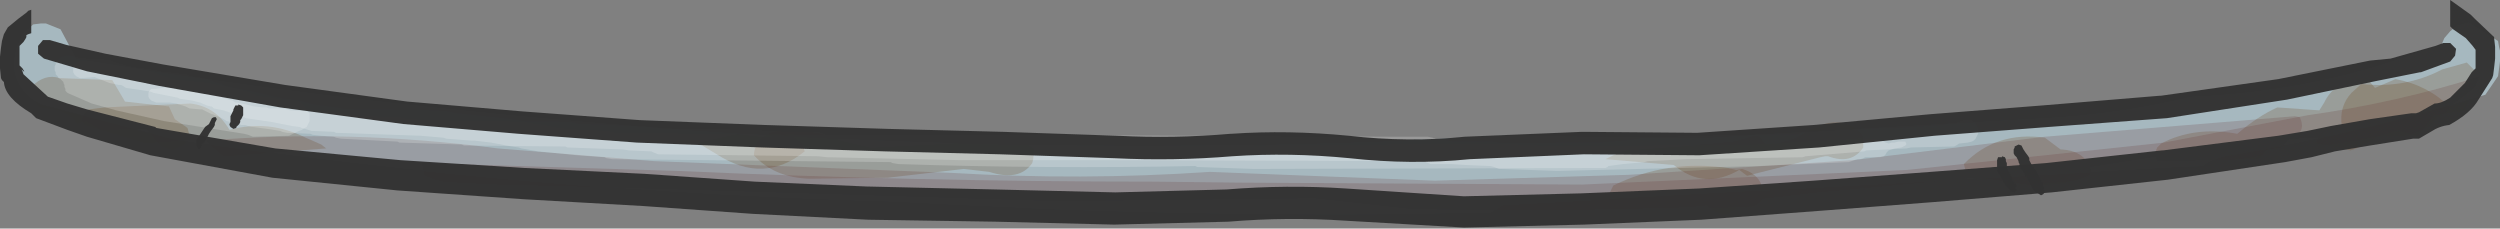 <?xml version="1.0" encoding="UTF-8" standalone="no"?>
<svg xmlns:xlink="http://www.w3.org/1999/xlink" height="11.7px" width="128.0px" xmlns="http://www.w3.org/2000/svg">
  <rect width="100%" height="100%" fill="#808080" stroke="none"/>
  <g transform="matrix(1.0, 0.0, 0.0, 1.0, 63.85, 5.85)">
    <path d="M60.05 -3.2 L61.15 -3.55 61.3 -3.9 61.6 -4.25 61.95 -4.55 62.55 -4.7 64.05 -3.75 64.1 -3.45 64.15 -3.25 64.15 -3.1 64.15 -2.7 64.05 -1.95 63.4 -1.0 Q57.1 1.0 50.35 2.1 49.6 2.2 48.95 2.65 L13.1 4.65 12.5 5.05 Q-2.7 5.35 -17.9 4.5 -36.55 4.0 -54.9 1.3 L-61.75 -0.5 -62.1 -0.7 Q-63.8 -1.95 -62.7 -4.1 L-62.15 -4.6 -61.75 -4.65 -61.5 -4.65 -60.75 -4.35 -59.95 -2.85 Q-49.8 -1.15 -39.65 -0.15 -13.35 2.55 13.0 1.1 L21.5 1.2 23.4 1.2 40.8 0.2 Q44.6 0.0 48.35 -0.9 54.5 -1.15 60.05 -3.2" fill="#a6b8bf" fill-rule="evenodd" stroke="none"/>
    <path d="M-61.85 -0.35 L-62.0 -0.55 -62.25 -1.4 Q-61.55 -2.1 -60.8 -1.85 L-58.1 -1.75 -57.45 -0.65 -55.2 -0.4 -54.9 0.25 -54.25 0.7 -54.1 1.25 -54.4 1.55 -55.0 1.85 -55.6 1.65 -56.35 0.75 -58.7 0.8 -59.45 0.35 -59.9 0.5 Q-60.35 -0.1 -60.95 -0.2 L-61.85 -0.35" fill="#663300" fill-opacity="0.2" fill-rule="evenodd" stroke="none"/>
    <path d="M-58.5 -0.35 L-54.1 -0.55 Q-52.8 -0.4 -52.1 0.8 -50.1 0.25 -48.2 1.2 L-47.4 1.55 -47.15 1.75 -52.4 2.15 -53.45 1.25 -56.4 1.5 -59.55 0.55 -59.65 0.25 -59.55 0.0 -59.3 -0.25 -58.5 -0.35" fill="#663300" fill-opacity="0.2" fill-rule="evenodd" stroke="none"/>
    <path d="M55.15 -0.6 Q55.65 -1.65 56.9 -1.75 L57.45 -1.7 57.75 -1.35 58.8 -1.8 Q60.45 -1.5 61.6 -0.35 L61.45 -0.15 60.85 0.25 60.6 0.6 59.5 1.1 53.35 1.25 52.95 1.7 52.2 1.8 51.8 2.3 46.6 2.4 46.55 2.25 46.5 1.95 46.6 1.7 46.8 1.5 Q48.5 0.6 50.7 1.0 51.75 0.1 52.75 -0.35 L54.9 -0.2 55.15 -0.6" fill="#663300" fill-opacity="0.2" fill-rule="evenodd" stroke="none"/>
    <path d="M57.05 -1.55 Q59.3 -1.3 61.2 -2.3 L62.45 -2.65 63.1 -2.0 62.6 -0.7 62.3 -0.15 60.75 0.05 59.95 1.15 58.45 0.65 Q57.7 1.45 56.5 1.85 L54.8 1.5 Q54.75 1.3 54.85 1.25 55.1 0.95 55.45 0.8 L56.05 0.6 Q55.9 -0.4 56.55 -1.1 L57.05 -1.55" fill="#663300" fill-opacity="0.2" fill-rule="evenodd" stroke="none"/>
    <path d="M31.55 1.15 L31.55 1.7 Q30.95 2.6 29.75 2.15 L29.6 2.15 29.35 2.2 25.6 3.15 25.2 2.85 Q23.4 3.9 21.85 2.6 L18.35 2.3 19.25 1.85 23.95 1.5 24.95 1.4 26.0 1.1 26.2 1.15 26.3 1.25 26.5 1.5 Q27.8 1.55 28.8 0.8 L29.55 0.5 Q30.5 0.25 31.2 0.75 L31.55 1.15" fill="#663300" fill-opacity="0.2" fill-rule="evenodd" stroke="none"/>
    <path d="M25.55 4.8 L25.1 4.75 24.8 5.0 24.7 5.1 Q23.95 5.2 23.45 4.55 L18.65 4.8 18.5 4.15 18.75 3.65 Q21.5 2.3 24.6 2.75 L25.05 2.85 25.35 2.8 Q26.5 3.15 26.4 4.25 26.25 4.7 25.55 4.8" fill="#663300" fill-opacity="0.2" fill-rule="evenodd" stroke="none"/>
    <path d="M41.65 1.8 Q42.9 1.85 43.2 2.85 L43.15 3.1 Q41.45 3.9 39.3 3.5 L36.85 3.15 36.7 2.55 Q38.35 0.85 40.85 1.2 L41.65 1.8" fill="#663300" fill-opacity="0.2" fill-rule="evenodd" stroke="none"/>
    <path d="M-22.65 1.9 Q-24.75 3.6 -27.15 2.05 L-28.15 1.45 -26.1 1.0 -24.4 1.2 Q-23.45 0.75 -22.75 1.6 L-22.65 1.9" fill="#663300" fill-opacity="0.2" fill-rule="evenodd" stroke="none"/>
    <path d="M-10.95 2.3 L-11.0 2.5 Q-11.65 3.45 -13.2 2.95 L-14.5 2.8 -18.4 3.25 -22.4 3.3 Q-24.2 3.25 -25.25 2.1 -25.2 1.15 -24.2 0.9 -22.3 0.7 -20.75 1.35 L-19.25 1.7 -14.5 1.45 -12.75 1.4 Q-11.7 1.15 -10.9 1.75 L-10.95 2.3" fill="#663300" fill-opacity="0.2" fill-rule="evenodd" stroke="none"/>
    <path d="M63.3 -1.8 Q60.7 0.75 56.45 1.4 L46.05 3.05 31.4 4.45 17.6 5.1 1.45 5.1 -5.6 4.75 Q-16.1 4.95 -26.5 4.55 L-36.45 4.15 Q-39.55 4.1 -42.1 3.15 L-42.25 2.5 -29.2 2.9 Q-16.9 3.45 -4.75 3.45 L-0.4 3.5 17.15 3.6 33.8 2.85 46.95 1.45 54.3 0.05 Q58.9 -0.6 63.15 -1.95 L63.3 -1.8" fill="#663333" fill-opacity="0.2" fill-rule="evenodd" stroke="none"/>
    <path d="M53.9 0.15 Q54.6 1.65 50.85 1.5 L43.15 2.7 29.2 4.0 22.7 4.75 Q15.6 5.0 8.4 4.85 L3.45 4.3 -9.8 4.45 -22.5 4.05 -35.85 3.65 Q-42.9 3.6 -50.0 2.35 L-53.1 2.1 -53.3 1.35 Q-46.0 0.75 -38.35 1.75 L-30.35 2.4 -15.15 3.0 Q-8.5 3.4 -1.9 2.95 L9.6 3.4 19.55 3.1 31.0 2.35 40.85 1.15 53.65 0.1 53.9 0.15" fill="#663333" fill-opacity="0.2" fill-rule="evenodd" stroke="none"/>
    <path d="M-58.65 -2.85 L-58.45 -2.8 -58.35 -2.8 -58.25 -2.8 -58.0 -2.7 -57.85 -2.65 -57.75 -2.6 -57.25 -2.45 -56.4 -2.35 -55.75 -2.25 -55.6 -2.2 -55.05 -2.15 -54.25 -2.05 -54.1 -1.95 -53.7 -1.9 -53.65 -1.9 -53.5 -1.85 -53.25 -1.8 -52.9 -1.65 -52.75 -1.6 -52.5 -1.55 -52.35 -1.45 -52.2 -1.4 -51.65 -1.3 -51.5 -1.25 -51.15 -1.15 -50.9 -1.05 -50.75 -1.0 -50.75 -0.95 -49.9 -0.85 -49.45 -0.75 -48.6 -0.7 -48.0 -0.55 -47.85 -0.5 -47.45 -0.45 -46.4 -0.3 -46.25 -0.25 -42.05 -0.2 -41.0 -0.15 -40.75 -0.1 -40.55 -0.05 -38.2 0.2 -37.35 0.3 -36.75 0.45 -35.95 0.55 -35.3 0.7 -34.05 0.8 -32.75 0.85 -32.5 0.9 -32.35 0.95 -18.15 1.1 -17.9 1.15 -17.75 1.2 -15.5 1.25 -15.0 1.3 -2.6 1.4 -2.35 1.45 -2.2 1.5 0.45 1.6 0.55 1.6 18.15 1.45 19.4 1.35 20.1 1.25 20.25 1.2 Q24.2 1.0 28.2 1.05 L28.35 0.95 31.35 0.8 31.45 0.75 33.65 0.7 35.7 0.55 35.85 0.5 36.2 0.45 36.65 0.3 36.9 0.25 37.1 0.3 37.25 0.4 37.3 0.5 37.35 0.6 37.4 0.7 37.4 0.8 37.4 0.9 37.45 0.95 37.4 1.05 37.35 1.15 37.3 1.25 37.2 1.35 37.1 1.4 36.9 1.45 36.45 1.5 36.3 1.6 36.2 1.65 34.0 1.7 33.75 1.75 31.7 1.85 31.6 1.9 28.6 2.15 28.45 2.2 22.45 2.3 20.5 2.4 20.35 2.45 19.25 2.55 18.5 2.65 18.45 2.7 18.35 2.75 0.35 2.8 -2.55 2.7 -2.65 2.65 Q-10.25 2.8 -17.85 2.55 L-18.15 2.5 -18.25 2.45 -32.5 2.3 -32.8 2.25 -32.9 2.2 -34.3 2.1 -35.8 1.95 -36.3 1.9 -37.15 1.75 -37.3 1.7 -37.65 1.65 -38.7 1.45 -39.55 1.35 -39.7 1.35 -41.0 1.25 -41.15 1.2 -42.3 1.1 -46.65 0.95 -46.75 0.9 -47.9 0.85 -48.4 0.7 -48.5 0.65 -48.9 0.6 -49.9 0.4 -51.25 0.2 -51.35 0.15 -51.4 0.15 -52.0 -0.05 -52.1 -0.1 -52.4 -0.2 -52.65 -0.25 -52.9 -0.3 -53.0 -0.4 -53.05 -0.4 -53.25 -0.45 -53.6 -0.6 -54.0 -0.7 -54.65 -0.8 -54.75 -0.85 -55.25 -0.95 -55.75 -1.05 -56.0 -1.1 -56.1 -1.15 -56.7 -1.25 -57.4 -1.35 -57.55 -1.45 -57.65 -1.5 -57.75 -1.5 -58.25 -1.6 -59.0 -1.9 -59.75 -1.85 -59.95 -1.95 -60.05 -2.05 -60.1 -2.15 -60.1 -2.2 -60.1 -2.3 -60.1 -2.4 -60.05 -2.5 -59.95 -2.6 -59.85 -2.7 -59.0 -2.8 -58.65 -2.85" fill="#ffffff" fill-opacity="0.2" fill-rule="evenodd" stroke="none"/>
    <path d="M-60.9 -2.7 L-60.85 -2.8 -60.75 -2.9 -60.6 -2.95 -60.4 -3.0 -58.25 -2.7 -56.15 -2.2 -55.05 -1.8 -53.2 -1.6 -52.1 -1.4 -51.95 -1.35 -51.1 -1.2 -49.4 -0.8 -48.9 -0.75 -48.6 -0.7 -48.45 -0.6 -48.25 -0.4 -48.05 -0.1 -48.0 -0.05 -48.0 0.05 -48.0 0.15 -48.0 0.25 -48.0 0.35 -48.05 0.45 -48.1 0.55 -48.15 0.65 -48.25 0.7 -48.4 0.8 -48.65 0.9 -48.95 1.05 -49.05 1.1 -50.9 1.15 -51.15 1.05 -51.35 1.0 -55.45 0.35 -57.9 -0.2 -59.15 -0.55 -60.3 -1.05 -60.4 -1.1 -60.5 -1.2 -60.5 -1.3 -60.55 -1.4 -60.55 -1.5 -60.6 -1.6 -60.6 -1.65 -60.75 -1.8 -60.85 -1.85 -60.9 -1.95 -61.0 -2.05 -61.0 -2.15 -61.05 -2.25 -61.05 -2.35 -61.05 -2.45 -61.0 -2.55 -61.0 -2.6 -60.9 -2.7" fill="#ffffff" fill-opacity="0.2" fill-rule="evenodd" stroke="none"/>
    <path d="M-55.9 -1.3 L-55.15 -1.4 -54.75 -1.4 -54.5 -1.35 -54.4 -1.25 -54.2 -1.2 -54.15 -1.2 -53.5 -1.2 -53.25 -1.1 -53.1 -1.05 -52.75 -0.95 -52.5 -0.9 -52.45 -0.85 -52.4 -0.85 -52.15 -0.75 -51.95 -0.7 -51.8 -0.6 -51.75 -0.6 -51.25 -0.5 -50.85 -0.4 -50.4 -0.35 -50.2 -0.35 -50.1 -0.3 -49.4 -0.3 -49.15 -0.25 -49.0 -0.2 -48.0 -0.15 -47.65 -0.1 -47.4 -0.1 -46.5 -0.1 -46.25 -0.05 -46.1 0.05 -44.55 0.1 -44.45 0.15 -44.25 0.15 -43.4 0.15 -43.15 0.2 -43.0 0.25 -40.1 0.35 -39.95 0.35 -34.65 0.4 -34.4 0.45 -34.25 0.5 -31.7 0.6 -30.4 0.65 -30.15 0.7 -30.0 0.75 Q-26.55 0.7 -23.1 0.9 L-21.9 0.9 -21.65 1.0 -21.5 1.05 -12.75 1.05 7.4 1.15 9.25 1.15 9.5 1.2 9.65 1.25 9.75 1.3 10.25 1.35 10.55 1.4 11.5 1.4 12.5 1.4 12.8 1.45 12.95 1.5 15.8 1.65 25.75 1.55 28.2 1.4 31.05 1.25 31.4 1.2 31.6 1.25 32.4 1.3 32.6 1.4 32.7 1.45 32.85 1.5 33.0 1.45 33.15 1.45 33.35 1.4 33.7 1.4 33.75 1.5 33.75 1.55 33.7 1.6 33.5 1.7 33.15 1.75 33.0 1.8 32.85 1.85 32.75 1.95 32.7 2.05 32.6 2.15 32.4 2.2 31.65 2.2 31.55 2.25 31.4 2.3 31.25 2.3 30.95 2.4 30.8 2.45 28.45 2.55 26.25 2.65 15.9 2.9 12.9 2.8 12.65 2.7 12.45 2.65 11.25 2.6 10.45 2.55 10.35 2.55 9.75 2.55 9.65 2.55 9.4 2.55 9.15 2.45 9.05 2.4 -6.75 2.35 -14.65 2.35 -21.5 2.2 -21.95 2.15 -30.15 2.05 -30.4 1.95 -30.5 1.9 -31.65 1.85 -31.95 1.8 -34.8 1.7 -34.9 1.65 -40.1 1.6 -40.2 1.55 -43.4 1.45 -43.5 1.4 -46.4 1.25 -46.65 1.2 -46.75 1.15 -47.4 1.1 -47.85 1.05 -47.95 1.0 -49.15 0.95 -49.4 0.9 -49.5 0.85 -50.15 0.75 -50.9 0.65 -51.15 0.6 -51.3 0.55 -51.5 0.55 -51.75 0.45 -52.25 0.35 -52.4 0.25 -52.6 0.15 -52.85 0.05 -52.95 0.0 -53.0 0.0 -53.2 -0.1 -53.4 -0.2 -53.5 -0.25 -53.6 -0.25 -54.15 -0.3 -54.35 -0.4 -54.5 -0.45 -54.7 -0.5 -54.8 -0.55 -55.15 -0.6 -55.85 -0.6 -56.1 -0.7 -56.2 -0.8 -56.25 -0.9 -56.25 -1.0 -56.25 -1.1 -56.2 -1.2 -56.1 -1.3 -55.9 -1.3" fill="#ffffff" fill-opacity="0.2" fill-rule="evenodd" stroke="none"/>
    <path d="M59.85 -0.05 L60.0 -0.1 60.8 -0.55 Q61.15 -0.55 61.6 -0.85 L62.35 -1.6 62.7 -2.15 62.9 -2.35 62.9 -2.45 62.9 -2.55 62.9 -2.65 62.9 -2.75 62.9 -2.85 62.9 -2.95 62.9 -3.2 62.9 -3.3 62.75 -3.5 62.4 -3.9 61.75 -4.35 61.6 -4.5 61.6 -5.85 62.65 -5.1 62.9 -4.85 63.85 -3.95 63.85 -3.9 63.9 -3.45 63.9 -3.4 63.9 -2.95 63.9 -2.85 63.85 -2.4 63.8 -2.0 63.75 -1.85 63.05 -0.75 Q62.65 -0.05 61.55 0.55 61.05 0.6 60.6 0.9 L60.0 1.25 59.9 1.25 59.75 1.25 59.7 1.25 57.5 1.6 55.7 1.9 54.5 2.2 53.15 2.45 47.15 3.35 41.2 4.0 35.1 4.5 29.25 4.95 23.25 5.4 17.25 5.65 11.1 5.8 5.05 5.45 Q2.05 5.25 -0.95 5.5 L-6.8 5.65 -12.9 5.5 -19.4 5.4 -25.3 5.1 -30.9 4.7 -37.05 4.35 -43.5 3.9 -49.9 3.25 -56.15 2.1 -59.4 1.15 -60.4 0.8 -62.0 0.2 -62.25 -0.05 Q-63.6 -0.85 -63.65 -1.65 L-63.75 -1.75 -63.8 -1.85 -63.85 -2.35 -63.85 -2.45 -63.85 -2.85 -63.85 -2.95 -63.8 -3.4 -63.75 -3.75 -63.65 -4.1 -63.45 -4.45 -62.9 -4.9 -62.5 -5.2 -62.4 -5.3 -62.25 -5.35 -62.25 -4.15 -62.4 -4.1 -62.5 -4.05 -62.5 -3.95 -62.55 -3.85 -62.65 -3.7 -62.85 -3.5 -62.85 -3.25 -62.85 -3.15 -62.85 -3.05 -62.85 -2.7 -62.85 -2.6 -62.85 -2.5 -62.7 -2.35 Q-62.5 -2.05 -62.75 -2.3 L-62.7 -2.2 -62.65 -2.05 -61.4 -0.9 -60.4 -0.55 -59.4 -0.25 -55.9 0.65 -55.85 0.7 -49.75 1.75 -43.35 2.35 -37.0 2.75 -30.85 3.05 -25.2 3.45 -19.45 3.7 -19.4 3.7 -12.9 3.85 -6.75 4.0 -1.05 3.85 Q2.05 3.6 5.05 3.8 L11.1 4.2 17.1 4.05 23.15 3.8 29.0 3.4 35.0 2.95 40.9 2.5 46.85 1.85 46.9 1.85 52.8 1.1 54.3 0.85 55.5 0.6 57.5 0.25 59.6 -0.05 59.65 -0.05 59.8 -0.05 59.85 -0.05 M46.75 -0.95 L46.8 -0.95 52.8 -1.8 57.5 -2.75 58.55 -2.85 60.85 -3.5 61.25 -3.65 61.6 -3.65 61.9 -3.35 61.85 -3.0 61.6 -2.7 60.1 -2.15 60.05 -2.15 57.8 -1.7 53.25 -0.75 47.1 0.2 41.05 0.65 35.2 1.1 29.3 1.7 23.15 2.1 17.25 2.05 11.4 2.3 Q8.4 2.6 5.25 2.25 2.2 1.95 -0.75 2.15 -3.75 2.4 -6.8 2.25 L-12.65 2.05 -18.55 1.9 -24.85 1.7 -31.25 1.45 -37.3 1.0 -43.2 0.5 -49.5 -0.35 -55.7 -1.45 -59.4 -2.2 -61.6 -2.85 -61.9 -3.1 -61.9 -3.5 -61.65 -3.8 -61.3 -3.8 -60.45 -3.55 -58.45 -3.1 -55.5 -2.55 -49.25 -1.5 -43.0 -0.65 -37.15 -0.15 -31.1 0.3 -24.7 0.55 -24.65 0.55 -18.35 0.75 -12.5 0.9 -6.65 1.1 Q-3.7 1.25 -0.85 1.0 L-0.8 1.0 Q2.1 0.8 5.2 1.1 8.25 1.45 11.15 1.15 L17.15 0.9 17.2 0.9 23.05 0.95 29.0 0.55 34.95 0.0 40.7 -0.45 46.75 -0.95" fill="#333333" fill-opacity="0.973" fill-rule="evenodd" stroke="none"/>
    <path d="M38.8 2.2 L38.85 2.3 38.85 2.4 38.9 2.5 38.9 2.6 38.9 2.7 39.0 2.95 39.2 3.35 39.4 3.65 39.35 3.75 39.35 3.8 39.4 3.9 39.3 4.0 39.15 4.0 38.8 3.6 38.55 3.15 38.4 2.9 38.4 2.8 38.4 2.7 38.4 2.6 38.4 2.4 38.4 2.35 38.45 2.2 38.65 2.2 38.65 2.15 38.8 2.2" fill="#333333" fill-opacity="0.973" fill-rule="evenodd" stroke="none"/>
    <path d="M40.75 3.55 L40.75 3.65 40.8 3.75 40.8 3.85 40.85 3.95 40.8 4.05 40.75 4.1 40.65 4.15 40.5 4.05 40.4 4.0 40.3 3.9 40.2 3.8 40.05 3.5 39.85 3.15 39.6 2.75 39.55 2.65 39.55 2.55 39.5 2.45 39.5 2.4 39.45 2.3 39.4 2.2 39.3 2.1 39.25 2.0 39.25 1.9 39.25 1.8 39.3 1.7 39.3 1.65 39.4 1.6 39.5 1.55 39.65 1.6 39.7 1.7 39.75 1.8 39.85 1.95 40.0 2.15 40.05 2.25 40.05 2.35 40.1 2.45 40.15 2.55 40.4 2.9 40.6 3.3 40.75 3.55" fill="#333333" fill-opacity="0.973" fill-rule="evenodd" stroke="none"/>
    <path d="M-52.75 0.25 L-52.8 0.35 -52.85 0.45 -52.85 0.55 -52.9 0.65 -53.05 0.85 -53.15 1.0 -53.25 1.2 -53.35 1.4 -53.5 1.55 -53.55 1.65 -53.6 1.75 -53.7 1.8 -53.75 1.7 -53.8 1.6 -53.8 1.5 -53.8 1.4 -53.8 1.3 -53.75 1.25 -53.55 0.95 -53.35 0.65 -53.15 0.5 -53.1 0.4 -53.05 0.3 -53.0 0.2 -52.9 0.15 -52.8 0.15 -52.75 0.25" fill="#333333" fill-opacity="0.973" fill-rule="evenodd" stroke="none"/>
    <path d="M-51.9 -0.2 L-51.9 -0.25 -51.85 -0.35 -51.8 -0.45 -51.75 -0.45 -51.65 -0.45 -51.65 -0.5 -51.5 -0.45 -51.4 -0.35 -51.4 -0.25 -51.4 -0.15 -51.4 -0.05 -51.4 0.05 -51.45 0.15 -51.5 0.25 -51.55 0.3 -51.55 0.4 -51.6 0.5 -51.7 0.6 -51.75 0.65 -51.75 0.7 -51.9 0.75 -52.05 0.65 -52.1 0.55 -52.1 0.5 -52.05 0.4 -52.05 0.3 -52.05 0.2 -52.05 0.1 -52.0 0.0 -51.95 -0.1 -51.9 -0.2" fill="#333333" fill-opacity="0.973" fill-rule="evenodd" stroke="none"/>
  </g>
</svg>
